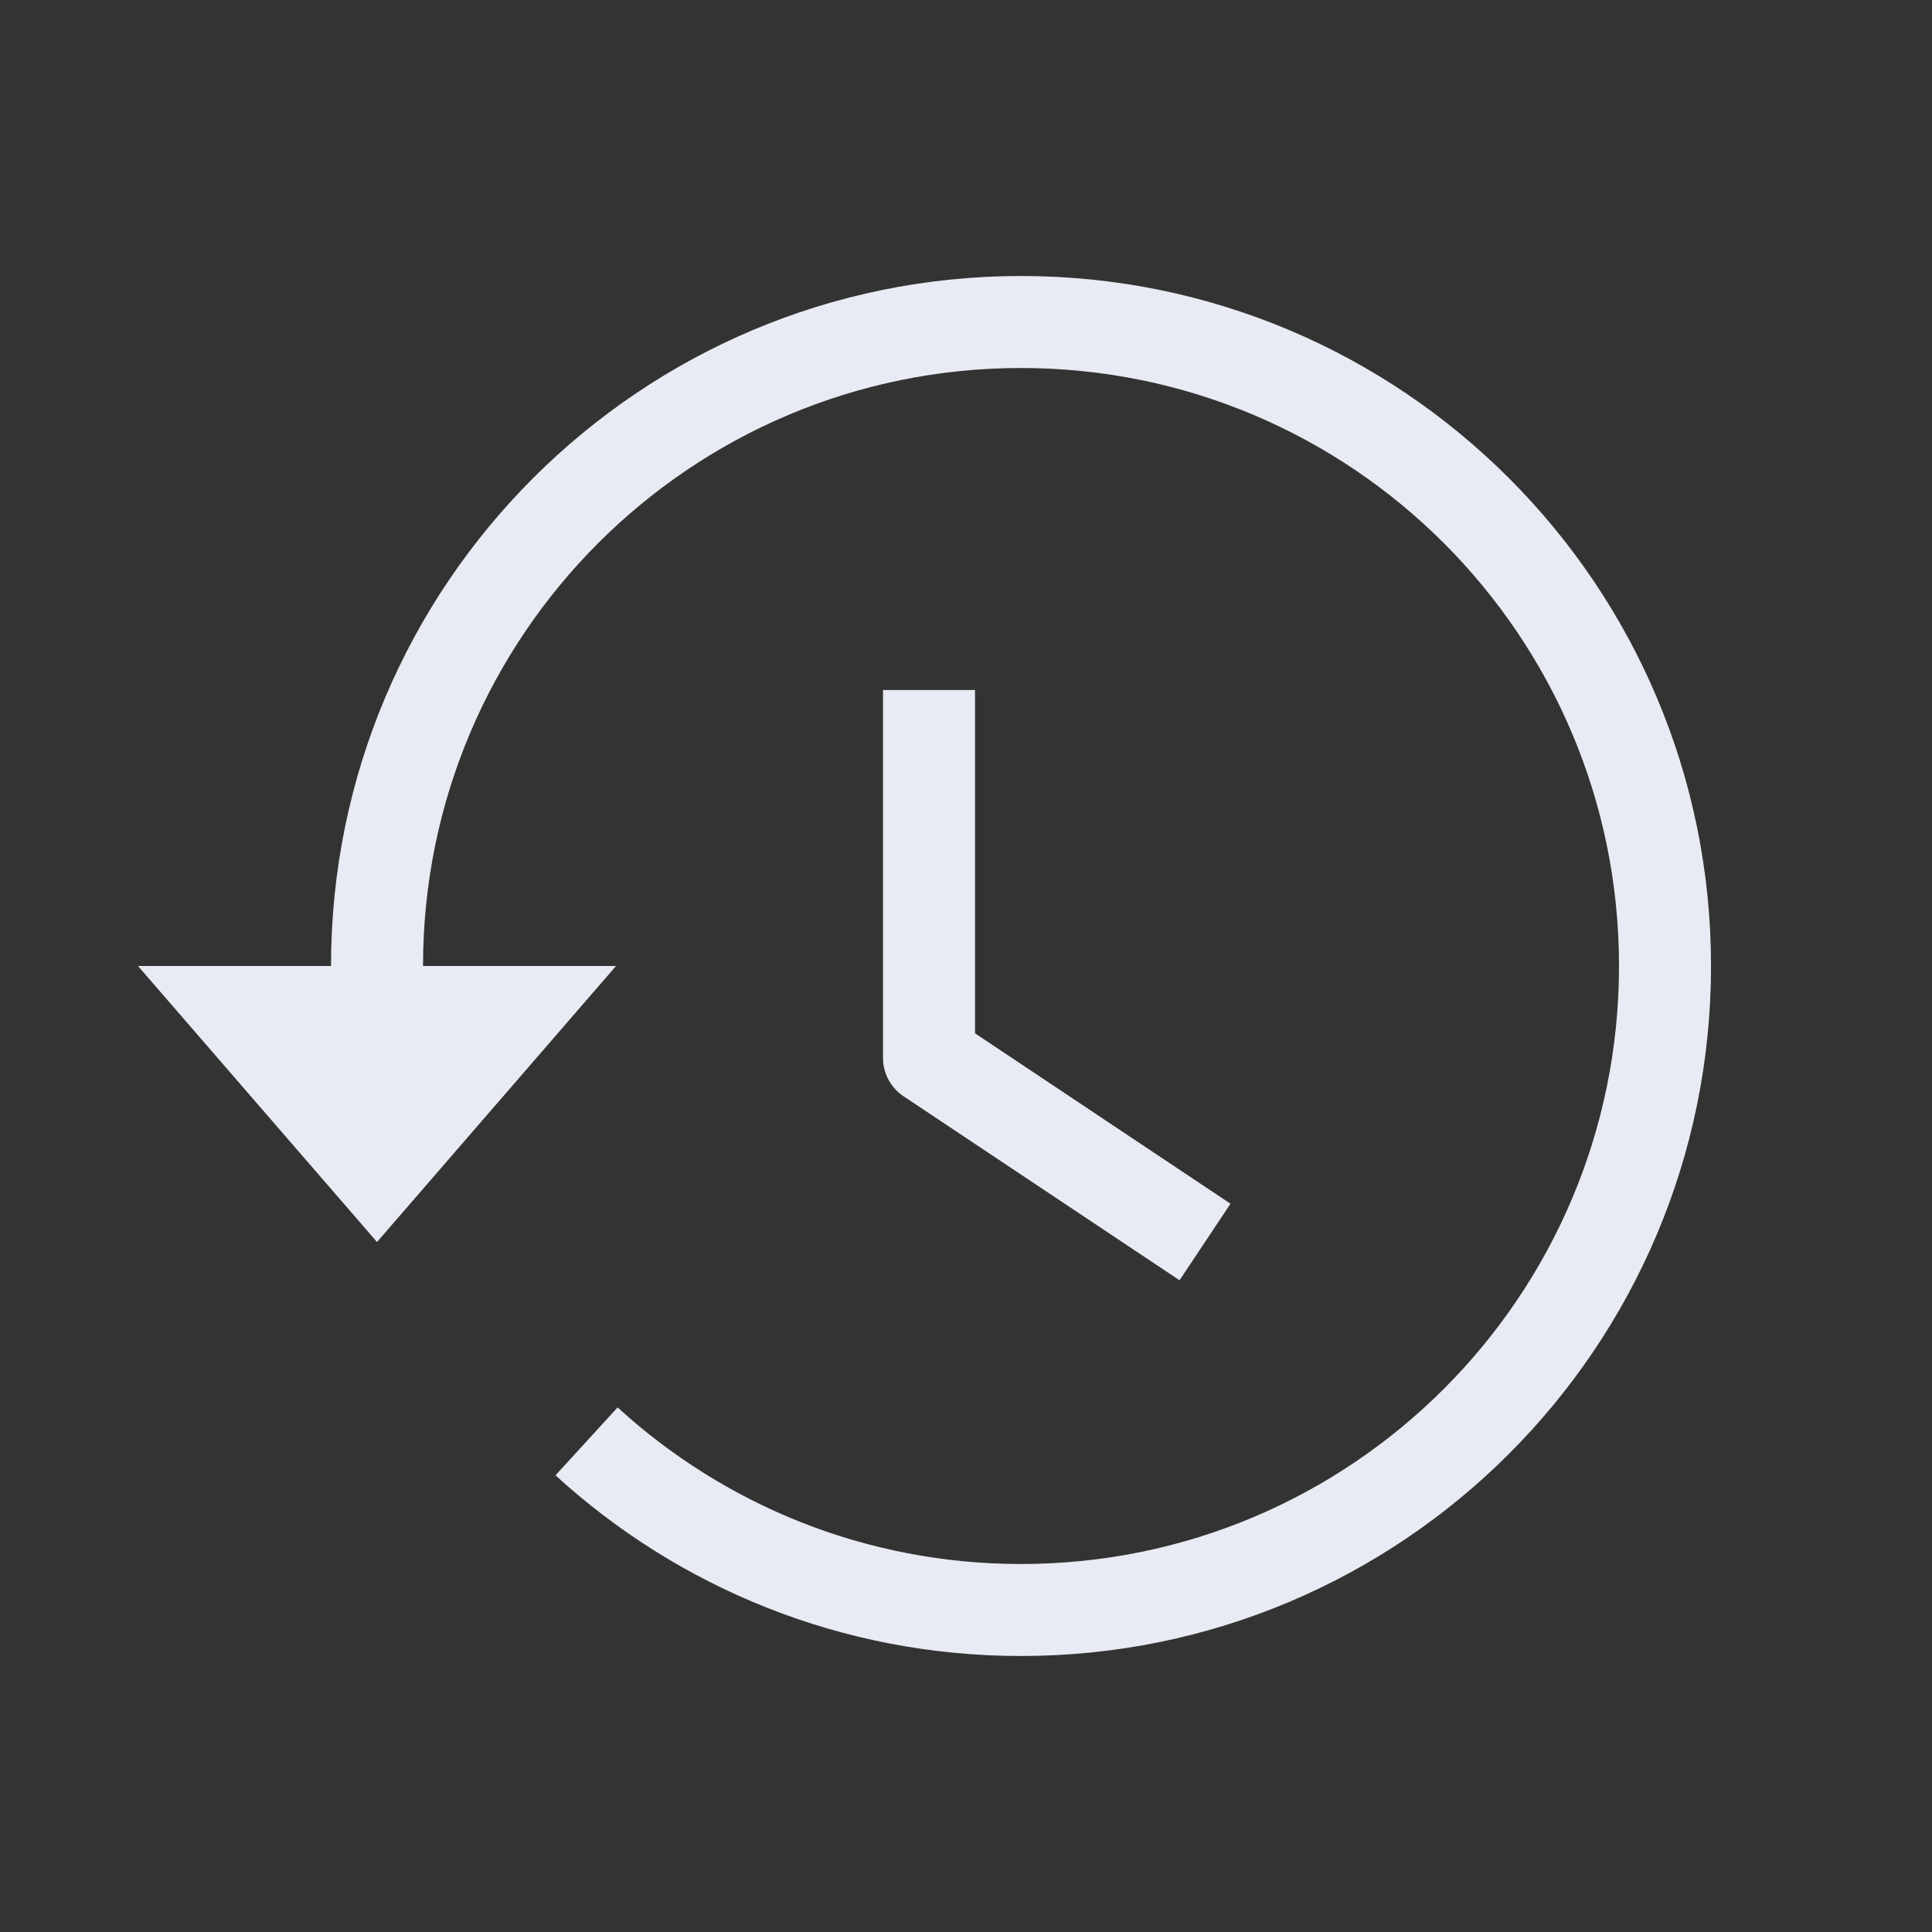 <svg width="21" height="21" viewBox="0 0 21 21" fill="none" xmlns="http://www.w3.org/2000/svg">
<rect x="0" y="0" width="21" height="21" fill="#333333" stroke="none"/>
<path fill-rule="evenodd" clip-rule="evenodd" d="M4.598 10.5C4.598 6.91 7.508 4 11.098 4C14.688 4 17.598 6.91 17.598 10.5C17.598 14.09 14.688 17 11.098 17C9.408 17 7.869 16.355 6.713 15.298L6.038 16.036C7.371 17.255 9.148 18 11.098 18C15.24 18 18.598 14.642 18.598 10.5C18.598 6.358 15.24 3 11.098 3C6.956 3 3.598 6.358 3.598 10.5H1.5L4.098 13.5L6.696 10.5H4.598ZM9.598 11.5V7.5H10.598V11.232L13.375 13.084L12.821 13.916L9.821 11.916C9.682 11.823 9.598 11.667 9.598 11.5Z" fill="#E8EBF3"/>
</svg>
